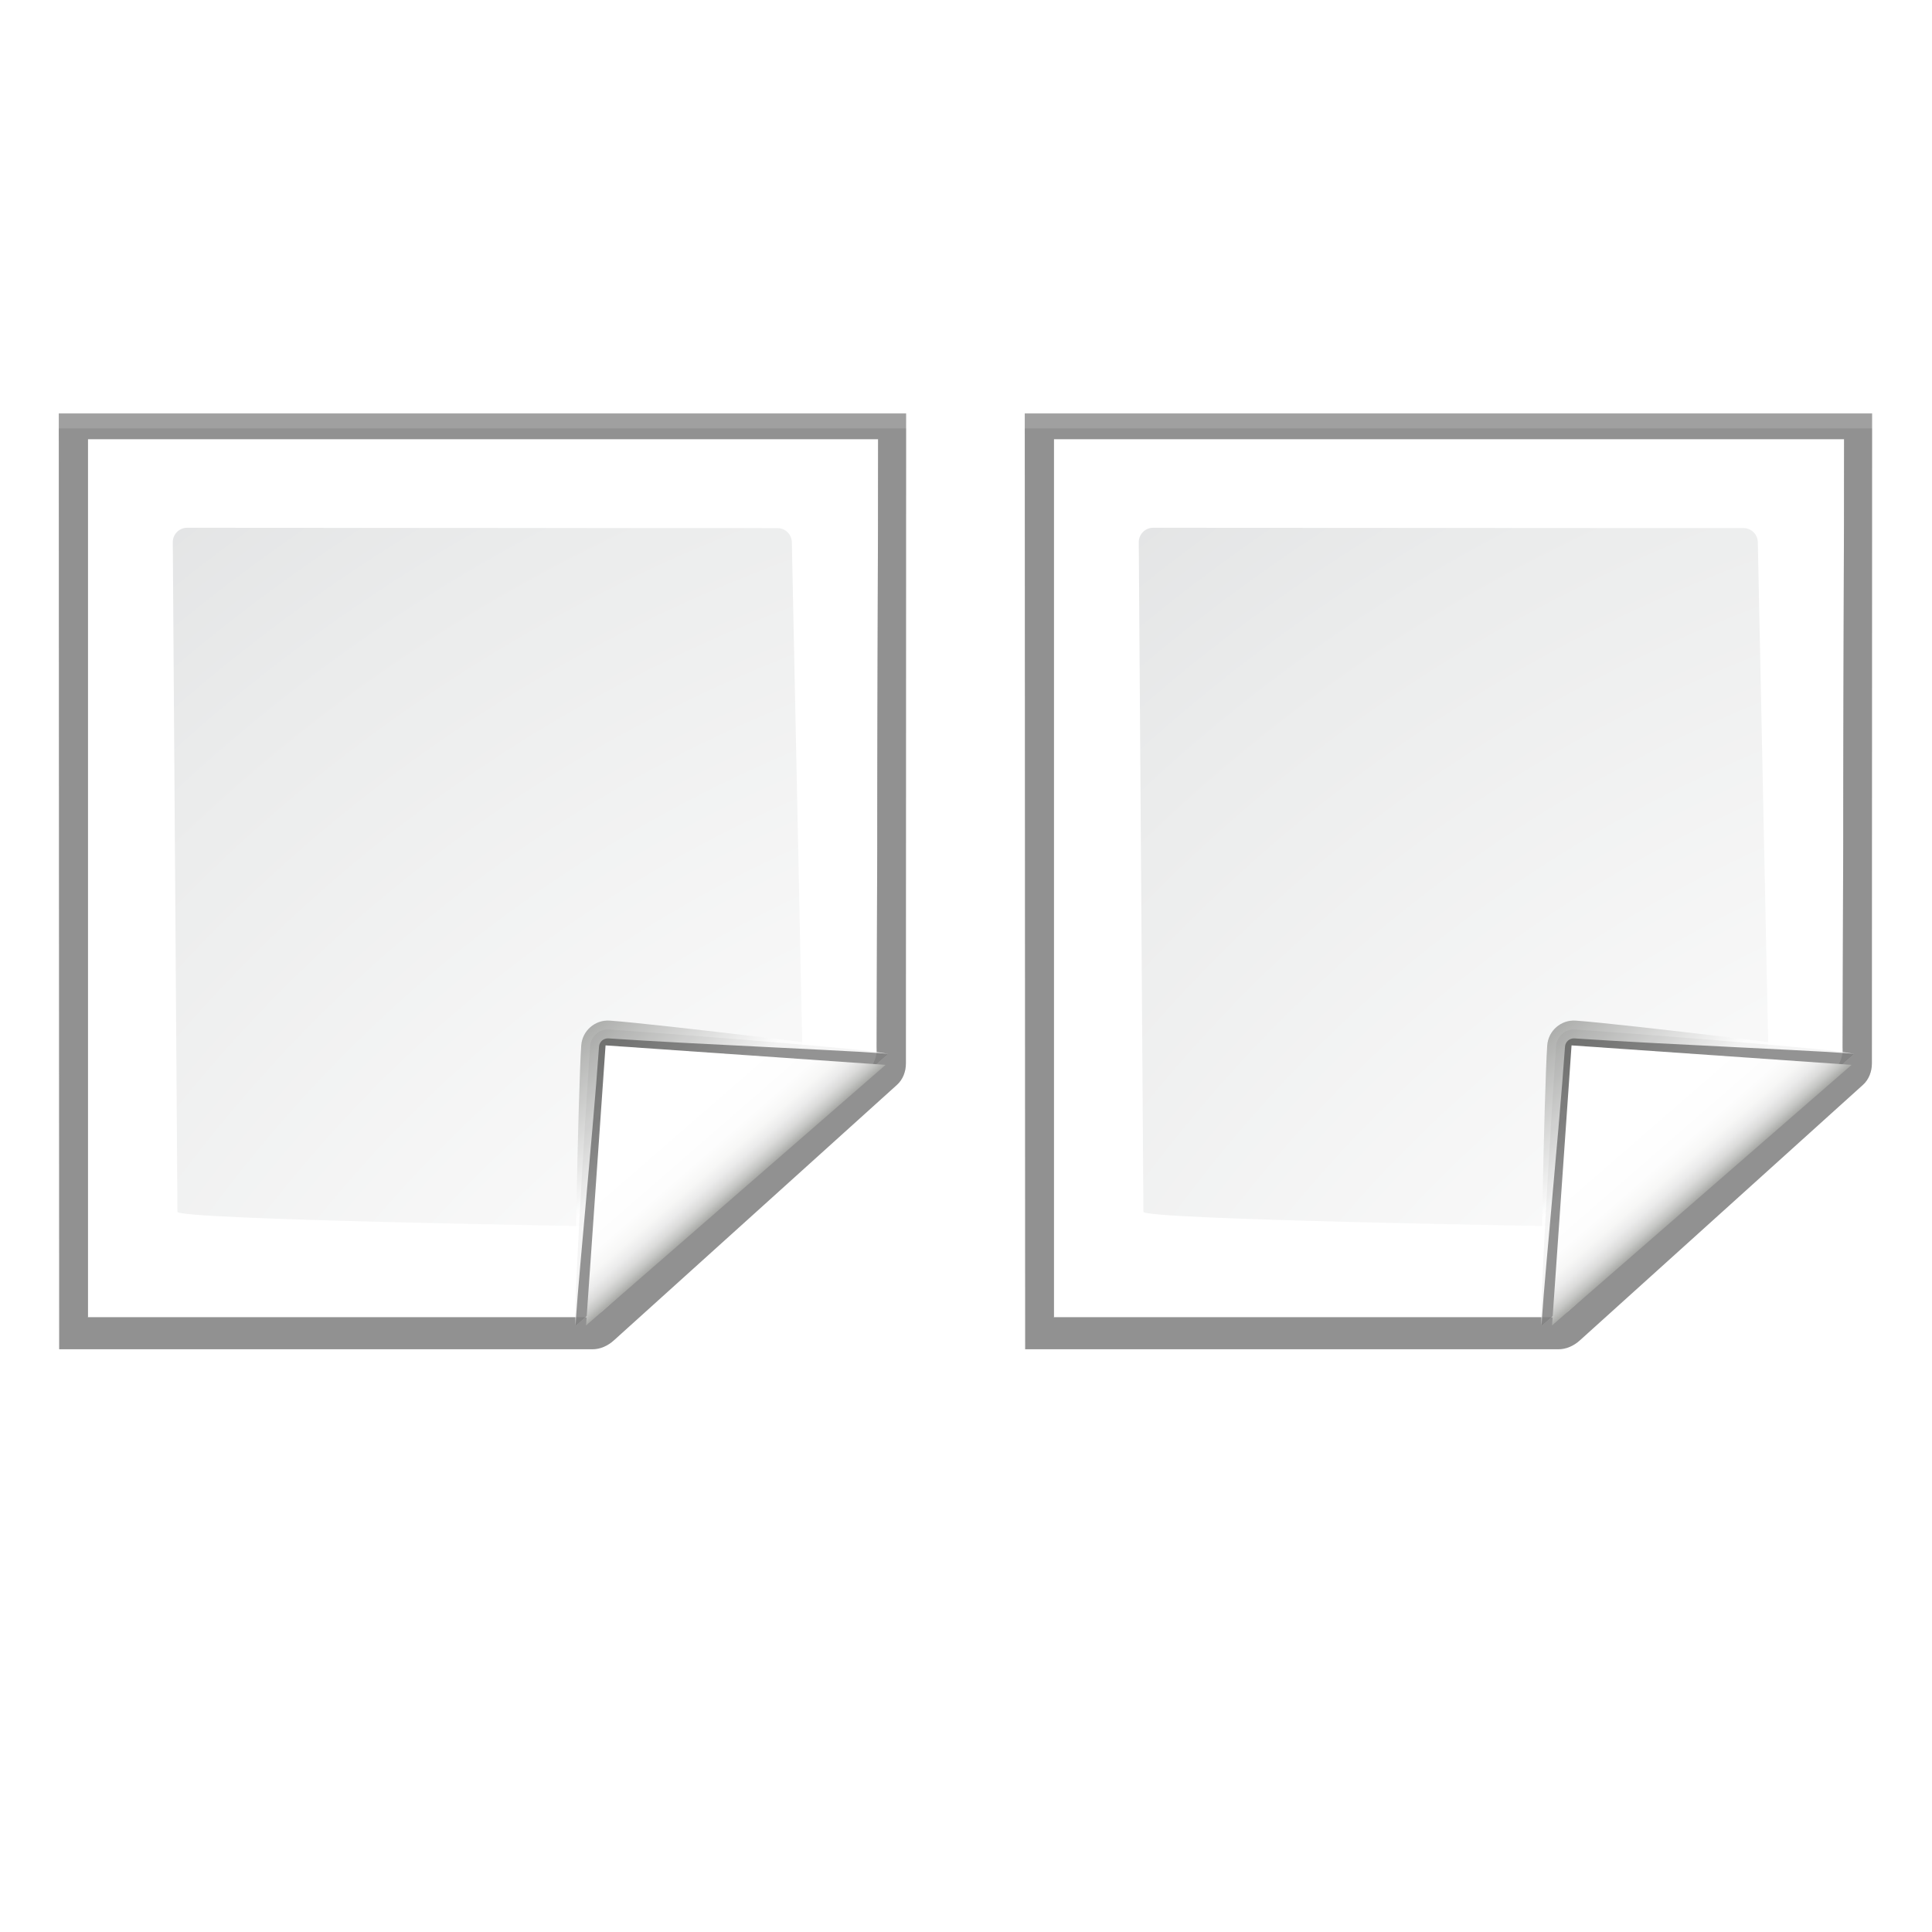 <?xml version="1.0" encoding="UTF-8" standalone="no"?>
<svg
   xmlns:dc="http://purl.org/dc/elements/1.1/"
   xmlns:cc="http://creativecommons.org/ns#"
   xmlns:rdf="http://www.w3.org/1999/02/22-rdf-syntax-ns#"
   xmlns:svg="http://www.w3.org/2000/svg"
   xmlns="http://www.w3.org/2000/svg"
   xmlns:xlink="http://www.w3.org/1999/xlink"
   xmlns:sodipodi="http://sodipodi.sourceforge.net/DTD/sodipodi-0.dtd"
   xmlns:inkscape="http://www.inkscape.org/namespaces/inkscape"
   enable-background="new 0 0 128 128"
   height="128"
   viewBox="0 0 128 128"
   width="128"
   version="1.1"
   id="svg2167"
   sodipodi:docname="lc_showtwopages.svg"
   inkscape:version="0.92.3 (unknown)"
   inkscape:export-filename="/home/rizmut/Dokumen/Rizmut/Github/libreoffice-style-karasa-jaga/build/images_karasa_jaga/cmd/lc_showtwopages.png"
   inkscape:export-xdpi="16.5"
   inkscape:export-ydpi="16.5">
  <defs
     id="defs2171">
    <radialGradient
       inkscape:collect="always"
       xlink:href="#e"
       id="radialGradient2808"
       gradientUnits="userSpaceOnUse"
       gradientTransform="translate(52.328,23.272)"
       cx="100.81"
       cy="112.935"
       r="135.188" />
    <radialGradient
       inkscape:collect="always"
       xlink:href="#d"
       id="radialGradient2810"
       gradientUnits="userSpaceOnUse"
       gradientTransform="matrix(0.948,0,0,0.951,55.652,28.547)"
       cx="102"
       cy="112.305"
       r="139.559" />
    <linearGradient
       inkscape:collect="always"
       xlink:href="#a"
       id="linearGradient2812"
       gradientUnits="userSpaceOnUse"
       x1="88.592"
       y1="96.593"
       x2="71.262"
       y2="79.263" />
    <linearGradient
       inkscape:collect="always"
       xlink:href="#b"
       id="linearGradient2814"
       gradientUnits="userSpaceOnUse"
       x1="85.22"
       y1="93.22"
       x2="61.336"
       y2="69.336" />
    <linearGradient
       inkscape:collect="always"
       xlink:href="#c"
       id="linearGradient2816"
       gradientUnits="userSpaceOnUse"
       x1="96"
       y1="104"
       x2="88"
       y2="96" />
    <radialGradient
       inkscape:collect="always"
       xlink:href="#e"
       id="radialGradient8289"
       gradientUnits="userSpaceOnUse"
       gradientTransform="translate(-11.671,23.272)"
       cx="100.81"
       cy="112.935"
       r="135.188" />
    <radialGradient
       inkscape:collect="always"
       xlink:href="#d"
       id="radialGradient8291"
       gradientUnits="userSpaceOnUse"
       gradientTransform="matrix(0.948,0,0,0.951,-8.347,28.547)"
       cx="102"
       cy="112.305"
       r="139.559" />
    <linearGradient
       inkscape:collect="always"
       xlink:href="#a"
       id="linearGradient8293"
       gradientUnits="userSpaceOnUse"
       x1="88.592"
       y1="96.593"
       x2="71.262"
       y2="79.263" />
    <linearGradient
       inkscape:collect="always"
       xlink:href="#b"
       id="linearGradient8295"
       gradientUnits="userSpaceOnUse"
       x1="85.22"
       y1="93.22"
       x2="61.336"
       y2="69.336" />
    <linearGradient
       inkscape:collect="always"
       xlink:href="#c"
       id="linearGradient8297"
       gradientUnits="userSpaceOnUse"
       x1="96"
       y1="104"
       x2="88"
       y2="96" />
  </defs>
  <sodipodi:namedview
     pagecolor="#ffffff"
     bordercolor="#666666"
     borderopacity="1"
     objecttolerance="10"
     gridtolerance="10"
     guidetolerance="10"
     inkscape:pageopacity="0"
     inkscape:pageshadow="2"
     inkscape:window-width="1366"
     inkscape:window-height="706"
     id="namedview2169"
     showgrid="true"
     inkscape:zoom="2.6074563"
     inkscape:cx="40.408644"
     inkscape:cy="79.058222"
     inkscape:window-x="0"
     inkscape:window-y="0"
     inkscape:window-maximized="1"
     inkscape:current-layer="svg2167">
    <inkscape:grid
       type="xygrid"
       id="grid2718"
       spacingx="5.818"
       spacingy="5.818"
       empspacing="1" />
  </sodipodi:namedview>
  <linearGradient
     id="a"
     gradientUnits="userSpaceOnUse"
     x1="88.592"
     x2="71.262"
     y1="96.593"
     y2="79.263">
    <stop
       offset="0"
       stop-color="#fff"
       id="stop2069" />
    <stop
       offset="1"
       stop-color="#555753"
       id="stop2071" />
  </linearGradient>
  <linearGradient
     id="b"
     gradientUnits="userSpaceOnUse"
     x1="85.22"
     x2="61.336"
     y1="93.22"
     y2="69.336">
    <stop
       offset="0"
       id="stop2074" />
    <stop
       offset="1"
       stop-color="#393b38"
       id="stop2076" />
  </linearGradient>
  <linearGradient
     id="c"
     gradientUnits="userSpaceOnUse"
     x1="96"
     x2="88"
     y1="104"
     y2="96">
    <stop
       offset="0"
       stop-color="#888a85"
       id="stop2079" />
    <stop
       offset=".007"
       stop-color="#8c8e89"
       id="stop2081" />
    <stop
       offset=".067"
       stop-color="#abaca9"
       id="stop2083" />
    <stop
       offset=".135"
       stop-color="#c5c6c4"
       id="stop2085" />
    <stop
       offset=".211"
       stop-color="#dbdbda"
       id="stop2087" />
    <stop
       offset=".301"
       stop-color="#ebebeb"
       id="stop2089" />
    <stop
       offset=".412"
       stop-color="#f7f7f6"
       id="stop2091" />
    <stop
       offset=".568"
       stop-color="#fdfdfd"
       id="stop2093" />
    <stop
       offset="1"
       stop-color="#fff"
       id="stop2095" />
  </linearGradient>
  <radialGradient
     id="d"
     cx="102"
     cy="112.305"
     gradientTransform="matrix(0.948,0,0,0.951,-8.347,-0.544)"
     gradientUnits="userSpaceOnUse"
     r="139.559">
    <stop
       offset="0"
       stop-color="#535557"
       id="stop2098" />
    <stop
       offset=".114"
       stop-color="#898a8c"
       id="stop2100" />
    <stop
       offset=".203"
       stop-color="#ececec"
       id="stop2102" />
    <stop
       offset=".236"
       stop-color="#fafafa"
       id="stop2104" />
    <stop
       offset=".272"
       stop-color="#fff"
       id="stop2106" />
    <stop
       offset=".531"
       stop-color="#fafafa"
       id="stop2108" />
    <stop
       offset=".845"
       stop-color="#ebecec"
       id="stop2110" />
    <stop
       offset="1"
       stop-color="#e1e2e3"
       id="stop2112" />
  </radialGradient>
  <radialGradient
     id="e"
     cx="100.81"
     cy="112.935"
     gradientUnits="userSpaceOnUse"
     r="135.188"
     gradientTransform="translate(-11.671,-5.818)">
    <stop
       offset="0"
       stop-color="#3e3e3e"
       id="stop2115" />
    <stop
       offset=".015"
       stop-color="#505050"
       id="stop2117" />
    <stop
       offset=".056"
       stop-color="#7e7e7e"
       id="stop2119" />
    <stop
       offset=".136"
       stop-color="#c6c6c6"
       id="stop2121" />
    <stop
       offset=".21"
       stop-color="#f1f1f1"
       id="stop2123" />
    <stop
       offset=".243"
       stop-color="#fcfcfc"
       id="stop2125" />
    <stop
       offset=".272"
       stop-color="#fff"
       id="stop2127" />
  </radialGradient>
  <filter
     id="f">
    <feGaussianBlur
       stdDeviation="1.039"
       id="feGaussianBlur2130" />
  </filter>
  <filter
     id="g">
    <feGaussianBlur
       stdDeviation=".501"
       id="feGaussianBlur2133" />
  </filter>
  <filter
     id="h">
    <feGaussianBlur
       stdDeviation=".408"
       id="feGaussianBlur2136" />
  </filter>
  <filter
     id="i">
    <feGaussianBlur
       stdDeviation=".49"
       id="feGaussianBlur2139" />
  </filter>
  <filter
     id="j">
    <feGaussianBlur
       stdDeviation=".906"
       id="feGaussianBlur2142" />
  </filter>
  <path
     d="m 23,3.17 0.027,61.826 h 35.005 c 0.53,0 1.021,-0.23 1.414,-0.586 L 78.038,47.529 c 0.393,-0.356 0.586,-0.884 0.586,-1.414 L 78.638,3.17 Z"
     transform="matrix(1.009,0,0,1.003,-19.313,24.202)"
     id="path2145"
     inkscape:connector-curvature="0"
     style="opacity:0.553;filter:url(#f)"
     sodipodi:nodetypes="ccsssscc" />
  <path
     d="m 23,3.201 0.027,61.795 h 35.005 c 0.53,0 1.021,-0.23 1.414,-0.586 L 78.038,47.529 c 0.393,-0.356 0.586,-0.884 0.586,-1.414 L 78.638,3.201 Z"
     transform="matrix(1.009,0,0,1.003,-19.313,24.202)"
     id="path2147"
     inkscape:connector-curvature="0"
     style="opacity:0.307;filter:url(#f)"
     sodipodi:nodetypes="ccsssscc" />
  <path
     d="m 24.906,4.874 -1.1e-5,57.991 32.549,-10e-5 c 0.53,0 1.039,-0.211 1.414,-0.586 L 76.118,46.461 c 0.375,-0.375 0.586,-0.884 0.586,-1.414 l 0.095,-40.173 z"
     transform="matrix(1.009,0,0,1.003,-19.313,24.202)"
     id="path2149"
     inkscape:connector-curvature="0"
     style="opacity:0.896;filter:url(#g)"
     sodipodi:nodetypes="cccccccc" />
  <path
     d="m 23,4.166 0.027,60.829 h 35.005 c 0.53,0 1.021,-0.23 1.414,-0.586 L 78.038,47.529 c 0.393,-0.356 0.586,-0.884 0.586,-1.414 L 78.638,4.166 Z"
     transform="matrix(1.009,0,0,1.003,-19.313,24.202)"
     id="path2151"
     inkscape:connector-curvature="0"
     style="opacity:0.307;filter:url(#f)"
     sodipodi:nodetypes="ccsssscc" />
  <path
     d="m 5.818,29.092 -1e-7,58.181 H 38.711 c 0.513,0 1.006,-0.204 1.37,-0.568 L 57.517,70.906 c 0.363,-0.363 0.568,-0.856 0.568,-1.37 L 58.181,29.092 Z"
     id="path2153"
     style="fill:url(#radialGradient8289)"
     inkscape:connector-curvature="0"
     sodipodi:nodetypes="ccsccccc" />
  <path
     d="m 12.396,34.966 c -0.522,0 -0.948,0.427 -0.948,0.951 l 0.308,44.367 c 0,0.525 27.47,0.951 26.948,0.951 h -0.264 c -0.249,0 0.494,-0.101 0.67,-0.279 L 52.87,69.736 c 0.177,-0.178 0.278,-0.422 0.278,-0.672 l -0.686,-33.124 c 0,-0.524 -0.425,-0.951 -0.948,-0.951 z"
     id="path2155"
     style="fill:url(#radialGradient8291)"
     inkscape:connector-curvature="0"
     sodipodi:nodetypes="cccsscccccc" />
  <g
     transform="matrix(0.589,0.041,-0.041,0.589,-3.236,14.273)"
     id="g2165">
    <path
       d="M 111.414,86.586 C 111.664,86.336 85.035,85 80,85 c -1.654,0 -3,1.346 -3,3 0,5.035 1.336,31.664 1.586,31.414 z"
       id="path2157"
       style="opacity:0.872;fill:url(#linearGradient8293);filter:url(#h)"
       inkscape:connector-curvature="0" />
    <path
       d="M 111.414,86.586 C 111.789,86.211 89.444,86 80,86 c -1.103,0 -2,0.897 -2,2 0,9.444 0.211,31.789 0.586,31.414 z"
       id="path2159"
       inkscape:connector-curvature="0"
       style="opacity:0.2;filter:url(#j)" />
    <path
       d="M 111.414,86.586 C 111.653,86.347 89.807,87 80,87 c -0.553,0 -1,0.447 -1,1 0,9.807 -0.653,31.653 -0.414,31.414 z"
       id="path2161"
       style="opacity:0.632;fill:url(#linearGradient8295);filter:url(#i)"
       inkscape:connector-curvature="0" />
    <path
       d="M 79.722,119.311 111.227,87.806 H 79.722 Z"
       id="path2163"
       style="fill:url(#linearGradient8297)"
       inkscape:connector-curvature="0" />
  </g>
  <path
     sodipodi:nodetypes="ccsssscc"
     style="opacity:0.553;filter:url(#f)"
     inkscape:connector-curvature="0"
     id="path2784"
     transform="matrix(1.009,0,0,1.003,44.686,24.202)"
     d="m 23,3.17 0.027,61.826 h 35.005 c 0.53,0 1.021,-0.23 1.414,-0.586 L 78.038,47.529 c 0.393,-0.356 0.586,-0.884 0.586,-1.414 L 78.638,3.17 Z" />
  <path
     sodipodi:nodetypes="ccsssscc"
     style="opacity:0.307;filter:url(#f)"
     inkscape:connector-curvature="0"
     id="path2786"
     transform="matrix(1.009,0,0,1.003,44.686,24.202)"
     d="m 23,3.201 0.027,61.795 h 35.005 c 0.53,0 1.021,-0.23 1.414,-0.586 L 78.038,47.529 c 0.393,-0.356 0.586,-0.884 0.586,-1.414 L 78.638,3.201 Z" />
  <path
     sodipodi:nodetypes="cccccccc"
     style="opacity:0.896;filter:url(#g)"
     inkscape:connector-curvature="0"
     id="path2788"
     transform="matrix(1.009,0,0,1.003,44.686,24.202)"
     d="m 24.906,4.874 -1.1e-5,57.991 32.549,-10e-5 c 0.53,0 1.039,-0.211 1.414,-0.586 L 76.118,46.461 c 0.375,-0.375 0.586,-0.884 0.586,-1.414 l 0.095,-40.173 z" />
  <path
     sodipodi:nodetypes="ccsssscc"
     style="opacity:0.307;filter:url(#f)"
     inkscape:connector-curvature="0"
     id="path2790"
     transform="matrix(1.009,0,0,1.003,44.686,24.202)"
     d="m 23,4.166 0.027,60.829 h 35.005 c 0.53,0 1.021,-0.23 1.414,-0.586 L 78.038,47.529 c 0.393,-0.356 0.586,-0.884 0.586,-1.414 L 78.638,4.166 Z" />
  <path
     sodipodi:nodetypes="ccsccccc"
     inkscape:connector-curvature="0"
     style="fill:url(#radialGradient2808)"
     id="path2792"
     d="m 69.817,29.092 0,58.181 h 32.893 c 0.513,0 1.006,-0.204 1.37,-0.568 l 17.436,-15.8 c 0.363,-0.363 0.568,-0.856 0.568,-1.37 l 0.096,-40.444 z" />
  <path
     sodipodi:nodetypes="cccsscccccc"
     inkscape:connector-curvature="0"
     style="fill:url(#radialGradient2810)"
     id="path2794"
     d="m 76.395,34.966 c -0.522,0 -0.948,0.427 -0.948,0.951 l 0.308,44.367 c 0,0.525 27.47,0.951 26.948,0.951 h -0.264 c -0.249,0 0.494,-0.101 0.67,-0.279 l 13.759,-11.222 c 0.177,-0.178 0.278,-0.422 0.278,-0.672 l -0.686,-33.124 c 0,-0.524 -0.425,-0.951 -0.948,-0.951 z" />
  <g
     id="g2804"
     transform="matrix(0.589,0.041,-0.041,0.589,60.763,14.273)">
    <path
       inkscape:connector-curvature="0"
       style="opacity:0.872;fill:url(#linearGradient2812);filter:url(#h)"
       id="path2796"
       d="M 111.414,86.586 C 111.664,86.336 85.035,85 80,85 c -1.654,0 -3,1.346 -3,3 0,5.035 1.336,31.664 1.586,31.414 z" />
    <path
       style="opacity:0.2;filter:url(#j)"
       inkscape:connector-curvature="0"
       id="path2798"
       d="M 111.414,86.586 C 111.789,86.211 89.444,86 80,86 c -1.103,0 -2,0.897 -2,2 0,9.444 0.211,31.789 0.586,31.414 z" />
    <path
       inkscape:connector-curvature="0"
       style="opacity:0.632;fill:url(#linearGradient2814);filter:url(#i)"
       id="path2800"
       d="M 111.414,86.586 C 111.653,86.347 89.807,87 80,87 c -0.553,0 -1,0.447 -1,1 0,9.807 -0.653,31.653 -0.414,31.414 z" />
    <path
       inkscape:connector-curvature="0"
       style="fill:url(#linearGradient2816)"
       id="path2802"
       d="M 79.722,119.311 111.227,87.806 H 79.722 Z" />
  </g>
</svg>
